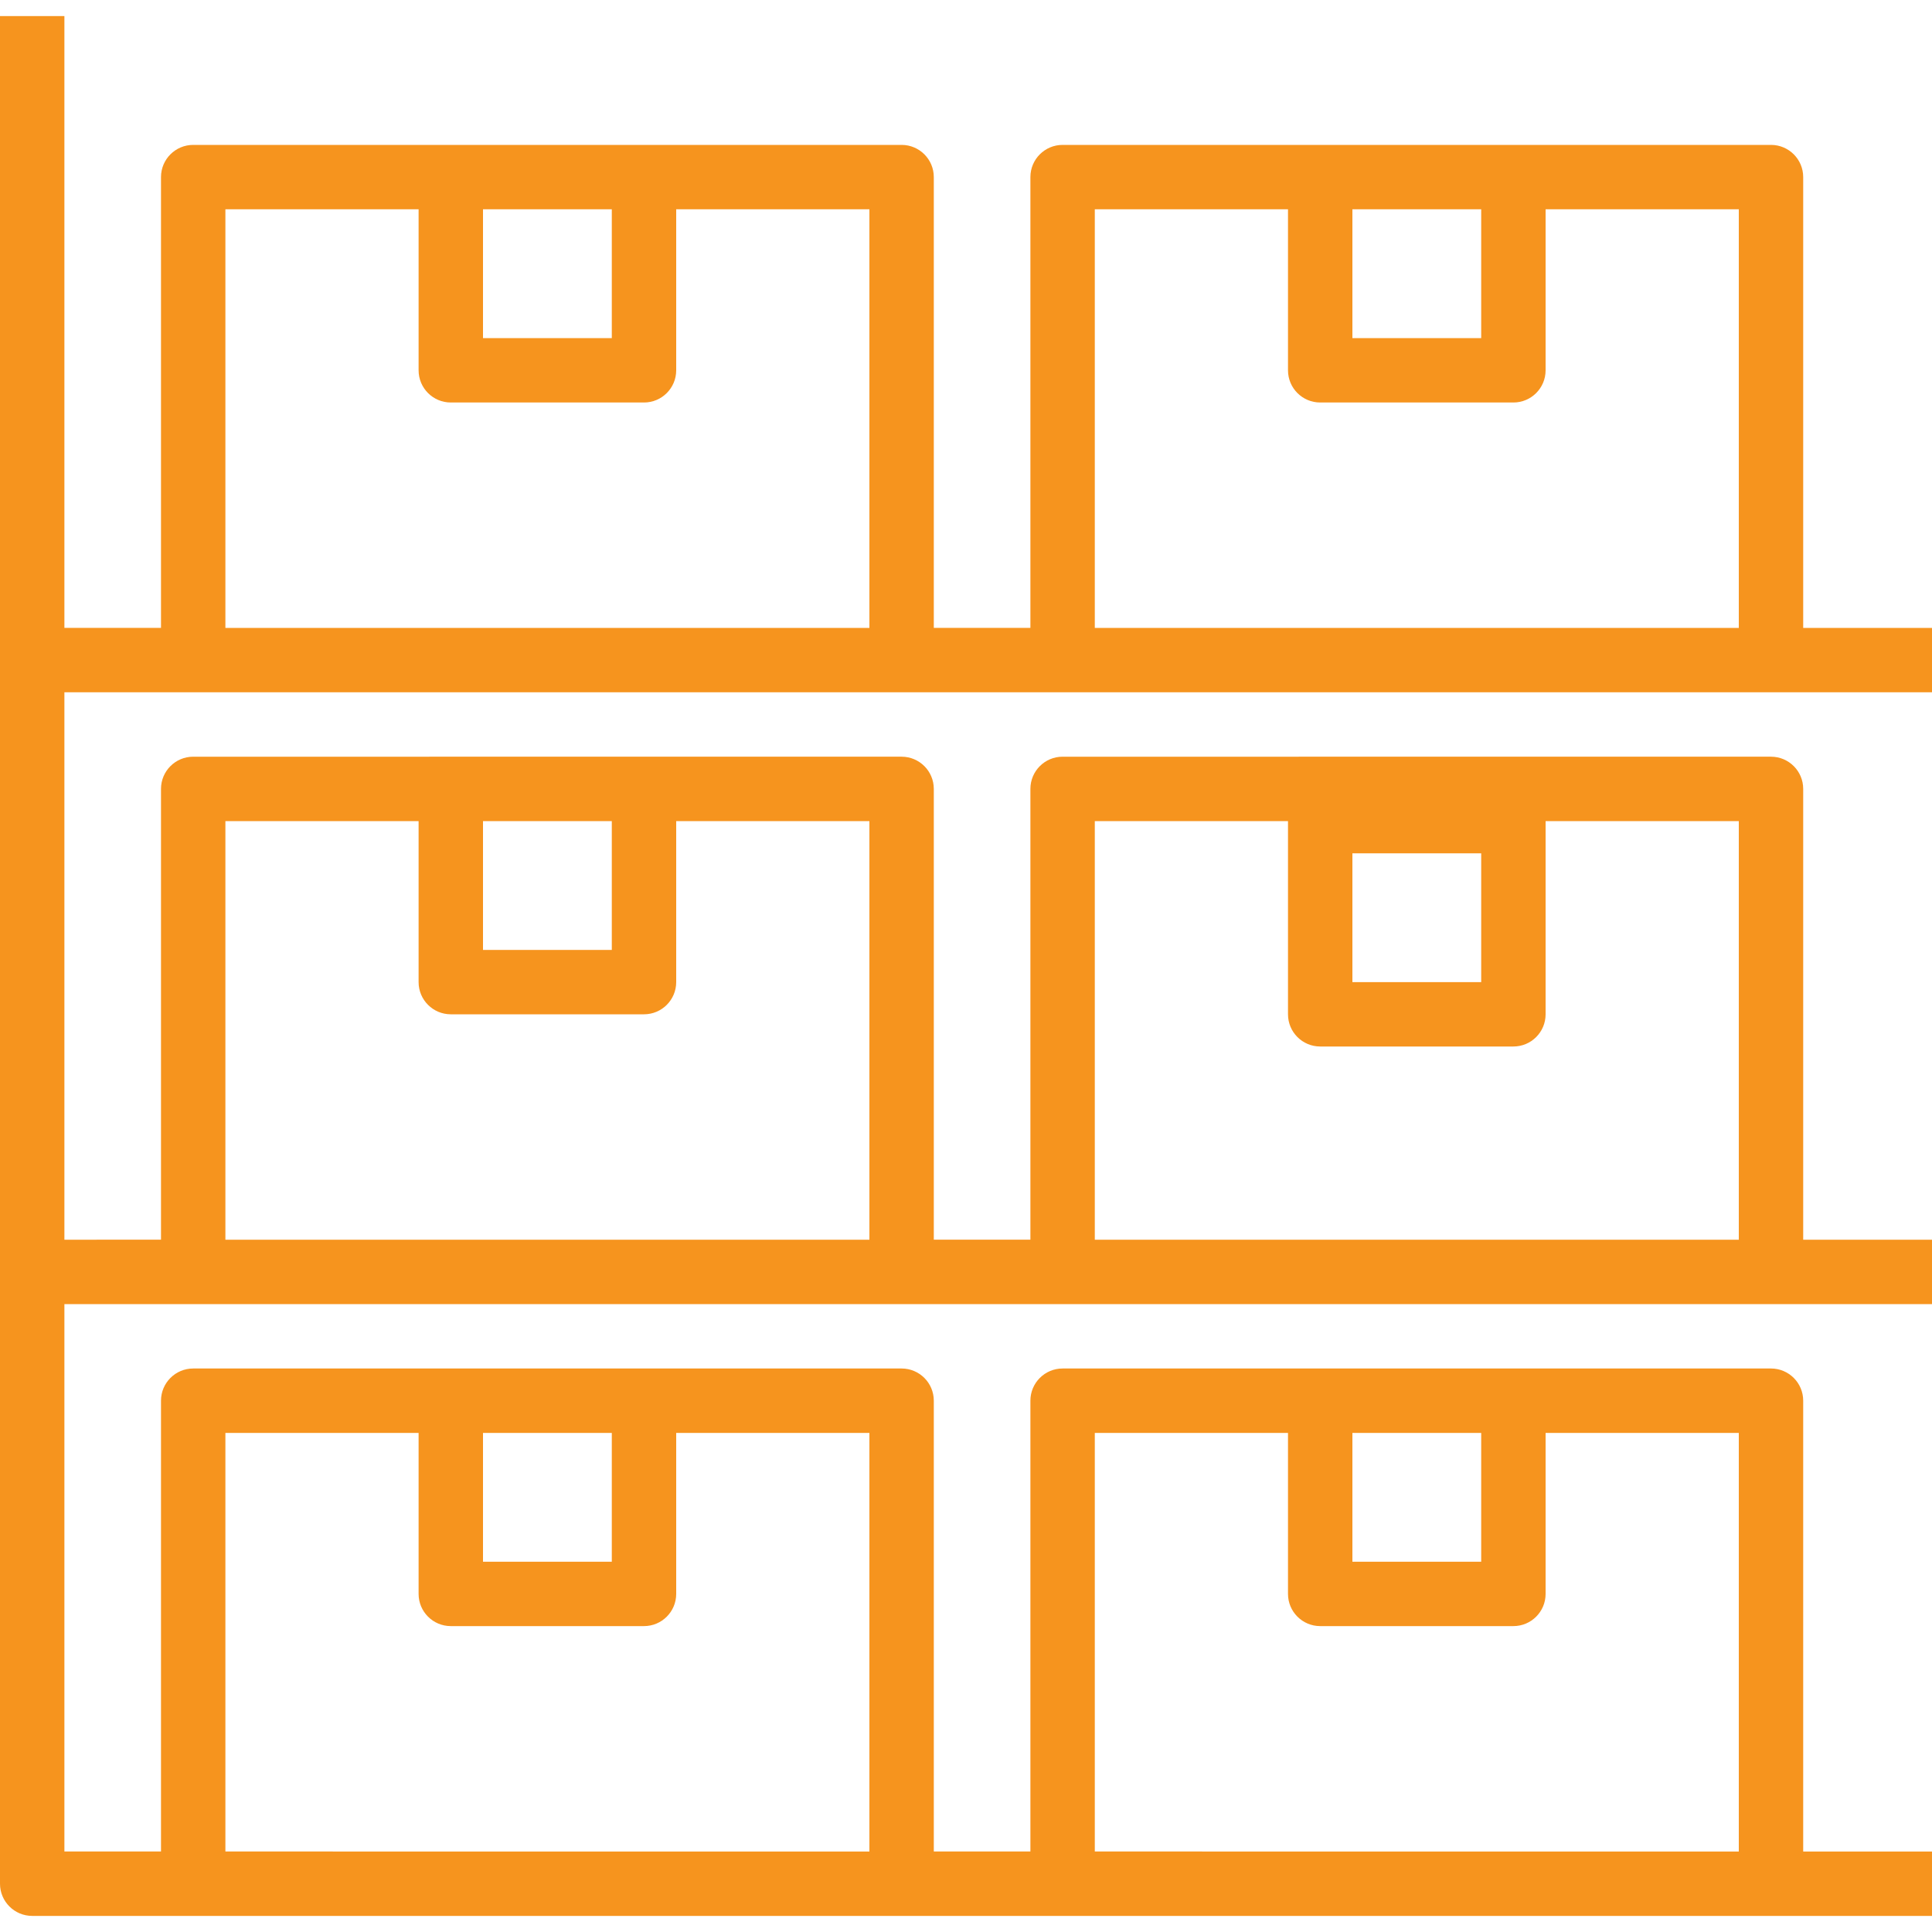 <?xml version="1.0" encoding="iso-8859-1"?>
<!-- Generator: Adobe Illustrator 19.0.0, SVG Export Plug-In . SVG Version: 6.00 Build 0)  -->
<svg xmlns="http://www.w3.org/2000/svg" xmlns:xlink="http://www.w3.org/1999/xlink" version="1.1" id="Capa_1" x="0px" y="0px" viewBox="0 0 480 480" style="enable-background:new 0 0 480 480;" xml:space="preserve" width="512px" height="512px">
<g>
	<g>
		<path d="M480,172v-16h-32V44c0.001-4.417-3.579-7.999-7.996-8c-0.001,0-0.003,0-0.004,0H264c-4.417-0.001-7.999,3.579-8,7.996    c0,0.001,0,0.003,0,0.004v112h-24V44c0.001-4.417-3.579-7.999-7.996-8c-0.001,0-0.003,0-0.004,0H48    c-4.417-0.001-7.999,3.579-8,7.996c0,0.001,0,0.003,0,0.004v112H16V4H0v464c-0.001,4.417,3.579,7.999,7.996,8    c0.001,0,0.003,0,0.004,0h472v-16h-32V348c0.001-4.417-3.579-7.999-7.996-8c-0.001,0-0.003,0-0.004,0H264    c-4.417-0.001-7.999,3.579-8,7.996c0,0.001,0,0.003,0,0.004v112h-24V348c0.001-4.417-3.579-7.999-7.996-8    c-0.001,0-0.003,0-0.004,0H48c-4.417-0.001-7.999,3.579-8,7.996c0,0.001,0,0.003,0,0.004v112H16V324h464v-16h-32V196    c0.001-4.417-3.579-7.999-7.996-8c-0.001,0-0.003,0-0.004,0H264c-4.417-0.001-7.999,3.579-8,7.996c0,0.001,0,0.003,0,0.004v112    h-24V196c0.001-4.417-3.579-7.999-7.996-8c-0.001,0-0.003,0-0.004,0H48c-4.417-0.001-7.999,3.579-8,7.996c0,0.001,0,0.003,0,0.004    v112H16V172H480z M336,52h32v32h-32V52z M272,52h48v40c-0.001,4.417,3.579,7.999,7.996,8c0.001,0,0.003,0,0.004,0h48    c4.417,0.001,7.999-3.579,8-7.996c0-0.001,0-0.003,0-0.004V52h48v104H272V52z M120,52h32v32h-32V52z M56,52h48v40    c-0.001,4.417,3.579,7.999,7.996,8c0.001,0,0.003,0,0.004,0h48c4.417,0.001,7.999-3.579,8-7.996c0-0.001,0-0.003,0-0.004V52h48    v104H56V52z M336,356h32v32h-32V356z M272,356h48v40c-0.001,4.417,3.579,7.999,7.996,8c0.001,0,0.003,0,0.004,0h48    c4.417,0.001,7.999-3.579,8-7.996c0-0.001,0-0.003,0-0.004v-40h48v104H272V356z M120,356h32v32h-32V356z M56,356h48v40    c-0.001,4.417,3.579,7.999,7.996,8c0.001,0,0.003,0,0.004,0h48c4.417,0.001,7.999-3.579,8-7.996c0-0.001,0-0.003,0-0.004v-40h48    v104H56V356z M336,212h32v32h-32V212z M272,204h48v48c-0.001,4.417,3.579,7.999,7.996,8c0.001,0,0.003,0,0.004,0h48    c4.417,0.001,7.999-3.579,8-7.996c0-0.001,0-0.003,0-0.004v-48h48v104H272V204z M120,204h32v32h-32V204z M56,204h48v40    c-0.001,4.417,3.579,7.999,7.996,8c0.001,0,0.003,0,0.004,0h48c4.417,0.001,7.999-3.579,8-7.996c0-0.001,0-0.003,0-0.004v-40h48    v104H56V204z" fill="#f6941e"/>
	</g>
</g>
<g>
</g>
<g>
</g>
<g>
</g>
<g>
</g>
<g>
</g>
<g>
</g>
<g>
</g>
<g>
</g>
<g>
</g>
<g>
</g>
<g>
</g>
<g>
</g>
<g>
</g>
<g>
</g>
<g>
</g>
</svg>

